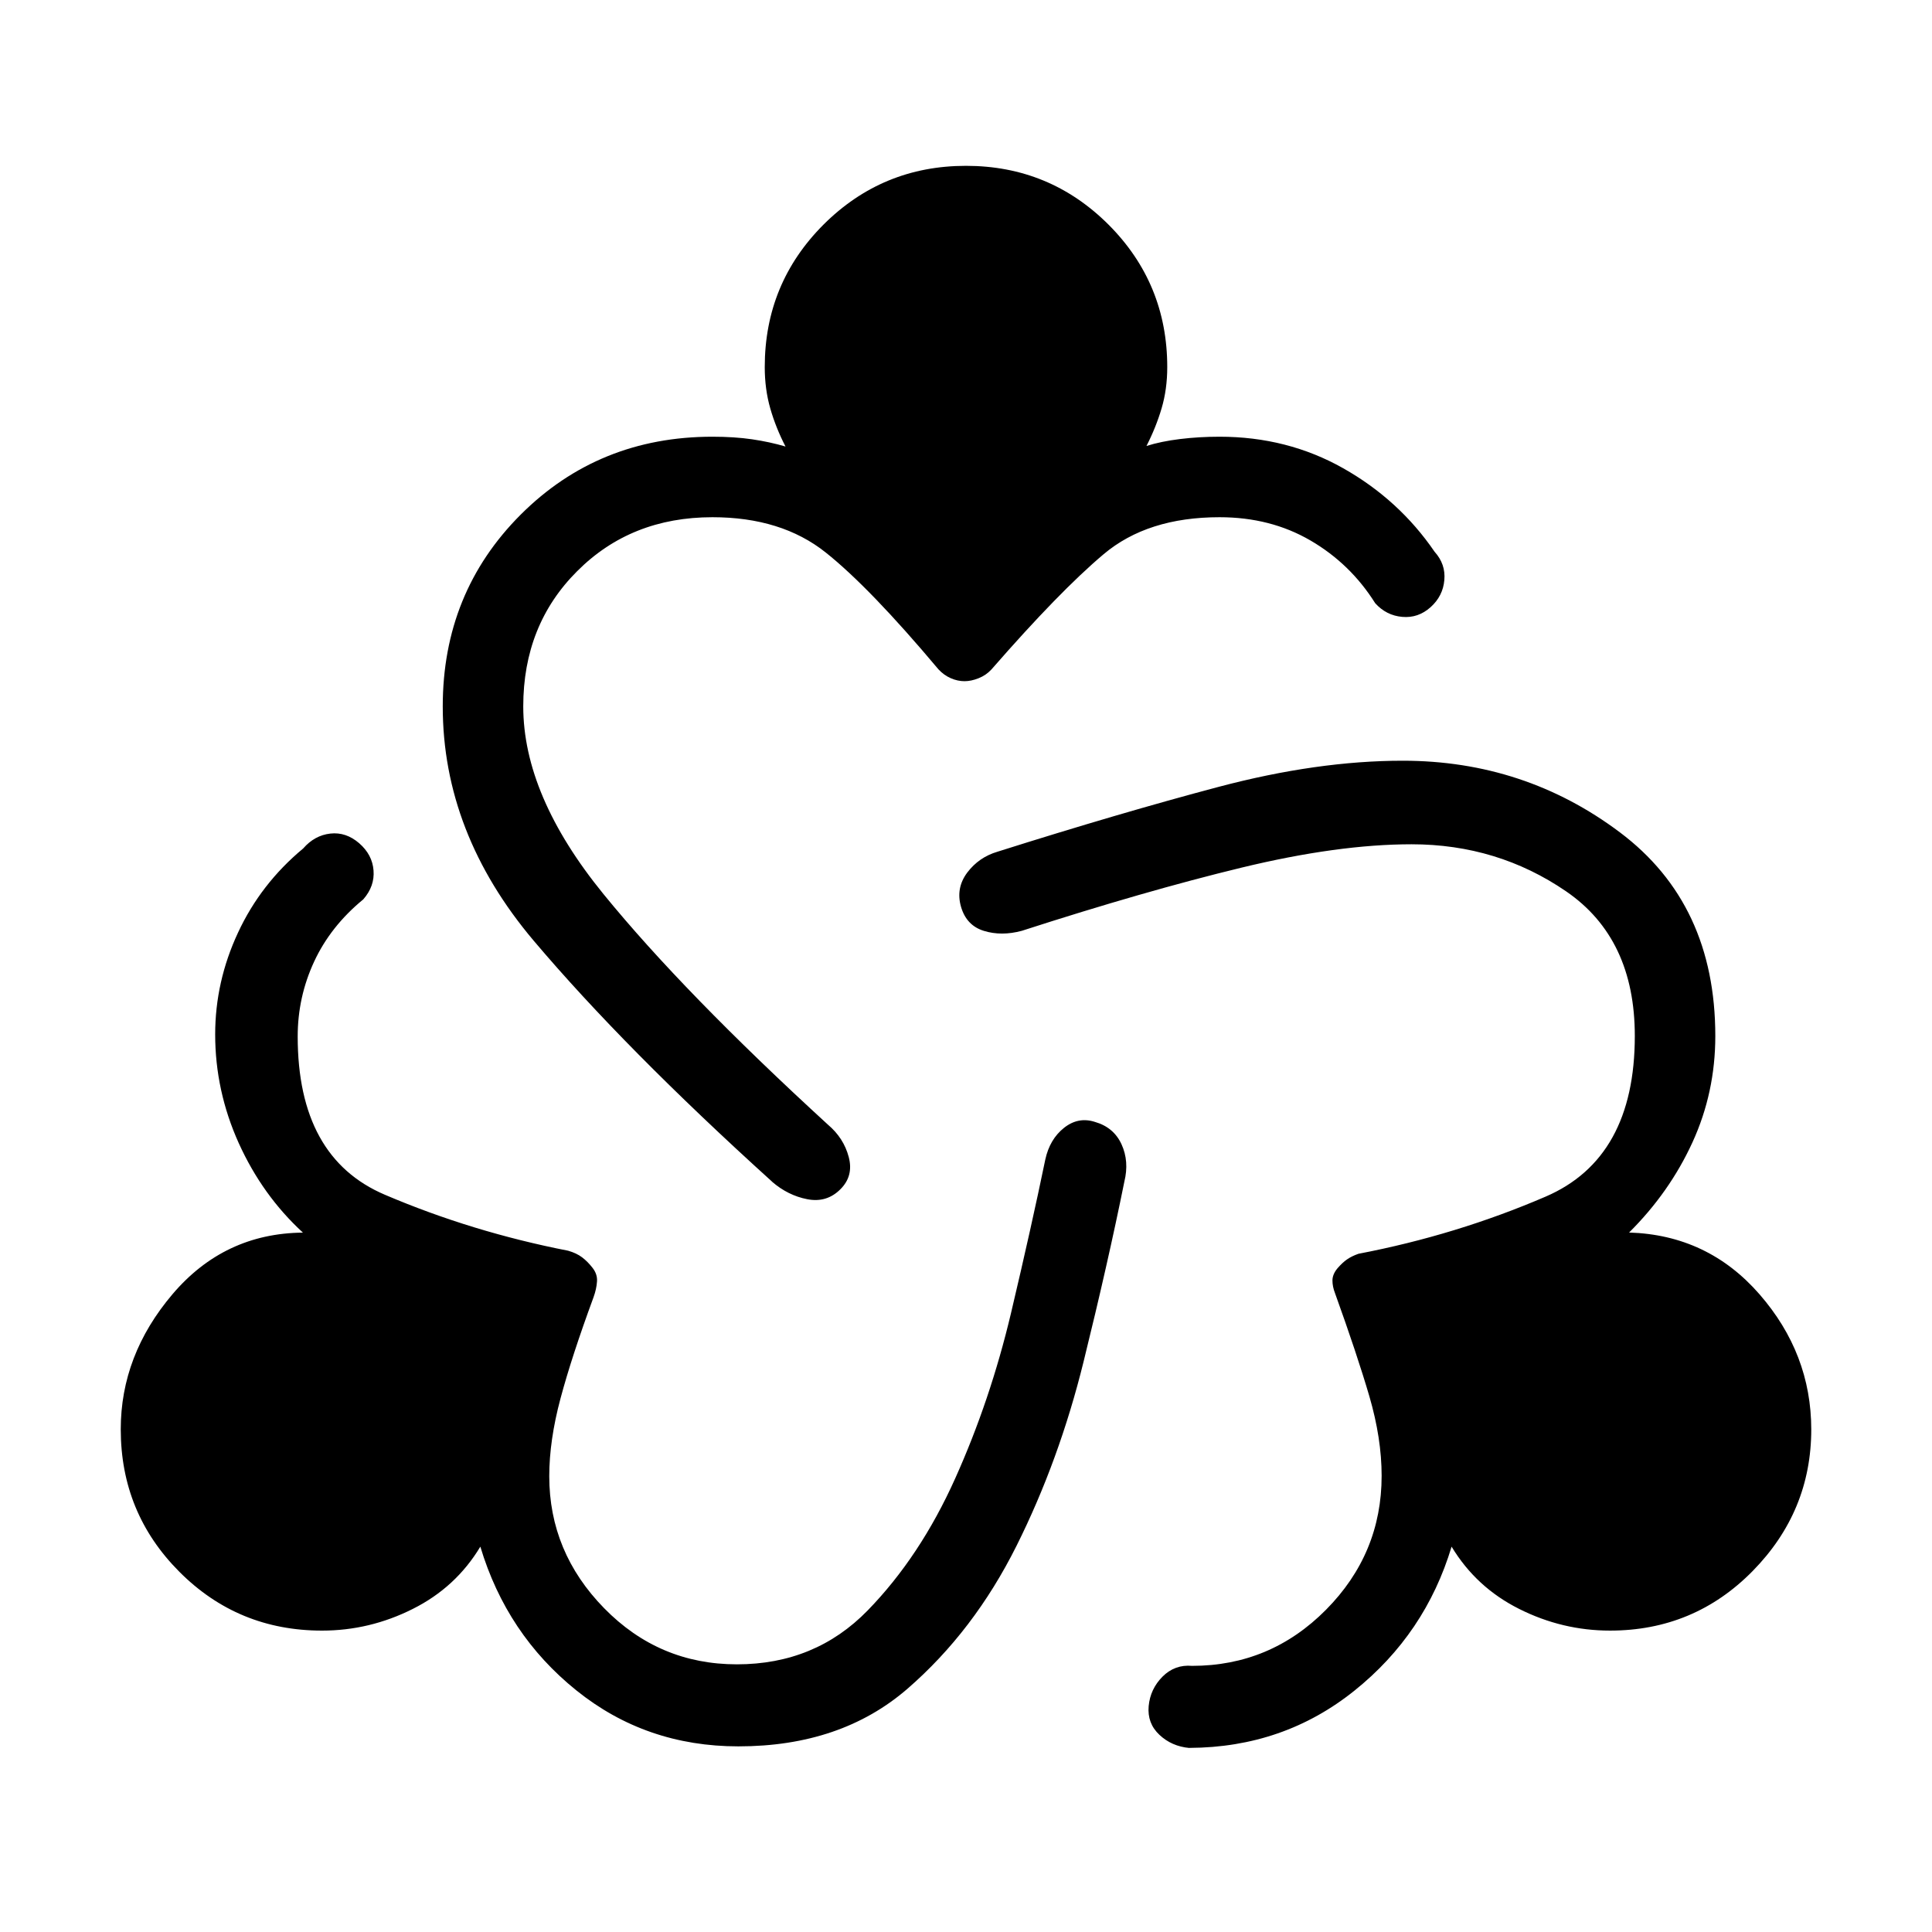 <svg xmlns="http://www.w3.org/2000/svg" width="1em" height="1em" viewBox="0 0 24 24"><path fill="currentColor" d="M9.173 21.694q-1.15 0-2.014-.696q-.865-.696-1.192-1.785q-.304.506-.84.774q-.535.269-1.127.269q-1.044 0-1.772-.731q-.728-.73-.728-1.77q0-.92.642-1.677q.643-.757 1.621-.766q-.503-.462-.797-1.111q-.293-.65-.293-1.351q0-.656.283-1.263q.282-.608.81-1.047q.142-.163.337-.185q.195-.022.359.12q.163.142.178.337q.016.196-.127.36q-.407.334-.611.774q-.204.44-.204.929q0 1.506 1.084 1.967q1.083.462 2.276.695q.104.03.173.082q.069.052.13.131q.062.079.055.17q-.006.092-.043.195q-.27.733-.41 1.256q-.14.523-.14.967q0 .943.682 1.64t1.649.697q.973 0 1.625-.67t1.087-1.64q.436-.97.693-2.053q.256-1.083.426-1.908q.055-.252.232-.393t.385-.074q.233.067.33.278q.097.212.035.464q-.205 1.015-.507 2.238q-.302 1.223-.832 2.285q-.53 1.061-1.356 1.777q-.826.715-2.099.715m5.602.02q-.22-.02-.372-.163q-.153-.143-.134-.357q.02-.213.172-.366q.153-.153.367-.134q.973 0 1.664-.697t.691-1.664q0-.464-.152-.986q-.153-.522-.428-1.285q-.031-.08-.031-.155q0-.076.061-.15q.062-.072.12-.112q.057-.04.142-.07q1.217-.233 2.325-.71t1.108-1.996q0-1.211-.853-1.796t-1.92-.585q-.914 0-2.112.29t-2.73.785q-.253.068-.47.001q-.217-.066-.285-.299q-.067-.232.077-.425q.145-.192.377-.26q1.518-.48 2.745-.805t2.288-.325q1.513 0 2.698.89t1.185 2.53q0 .701-.284 1.321t-.787 1.12q.978.03 1.62.767t.643 1.678q0 1.019-.728 1.76q-.728.74-1.772.74q-.592 0-1.128-.269q-.535-.268-.84-.774q-.326 1.083-1.207 1.789q-.88.706-2.05.711M9.59 14.678q-1.828-1.654-2.96-2.992Q5.5 10.348 5.5 8.775q0-1.413.968-2.382q.969-.968 2.382-.968q.273 0 .492.032t.416.09q-.12-.232-.189-.472q-.069-.24-.069-.515q0-1.039.73-1.77q.732-.73 1.77-.73t1.77.73q.73.731.73 1.77q0 .275-.07.512t-.188.468q.18-.057.416-.086q.236-.029.492-.029q.842 0 1.536.392t1.135 1.037q.139.154.121.352q-.017.198-.17.336q-.155.139-.353.121q-.198-.017-.336-.17q-.308-.49-.804-.779q-.496-.289-1.129-.289q-.896 0-1.441.46q-.546.46-1.392 1.43q-.067.073-.16.11q-.092.037-.176.037q-.085 0-.17-.037t-.153-.11q-.852-1.015-1.401-1.452q-.55-.438-1.407-.438q-1.012 0-1.68.67q-.67.668-.67 1.68q0 1.108.997 2.332q.997 1.224 2.788 2.864q.196.166.258.401q.063.236-.103.401q-.17.171-.412.124q-.241-.047-.438-.218"/></svg>